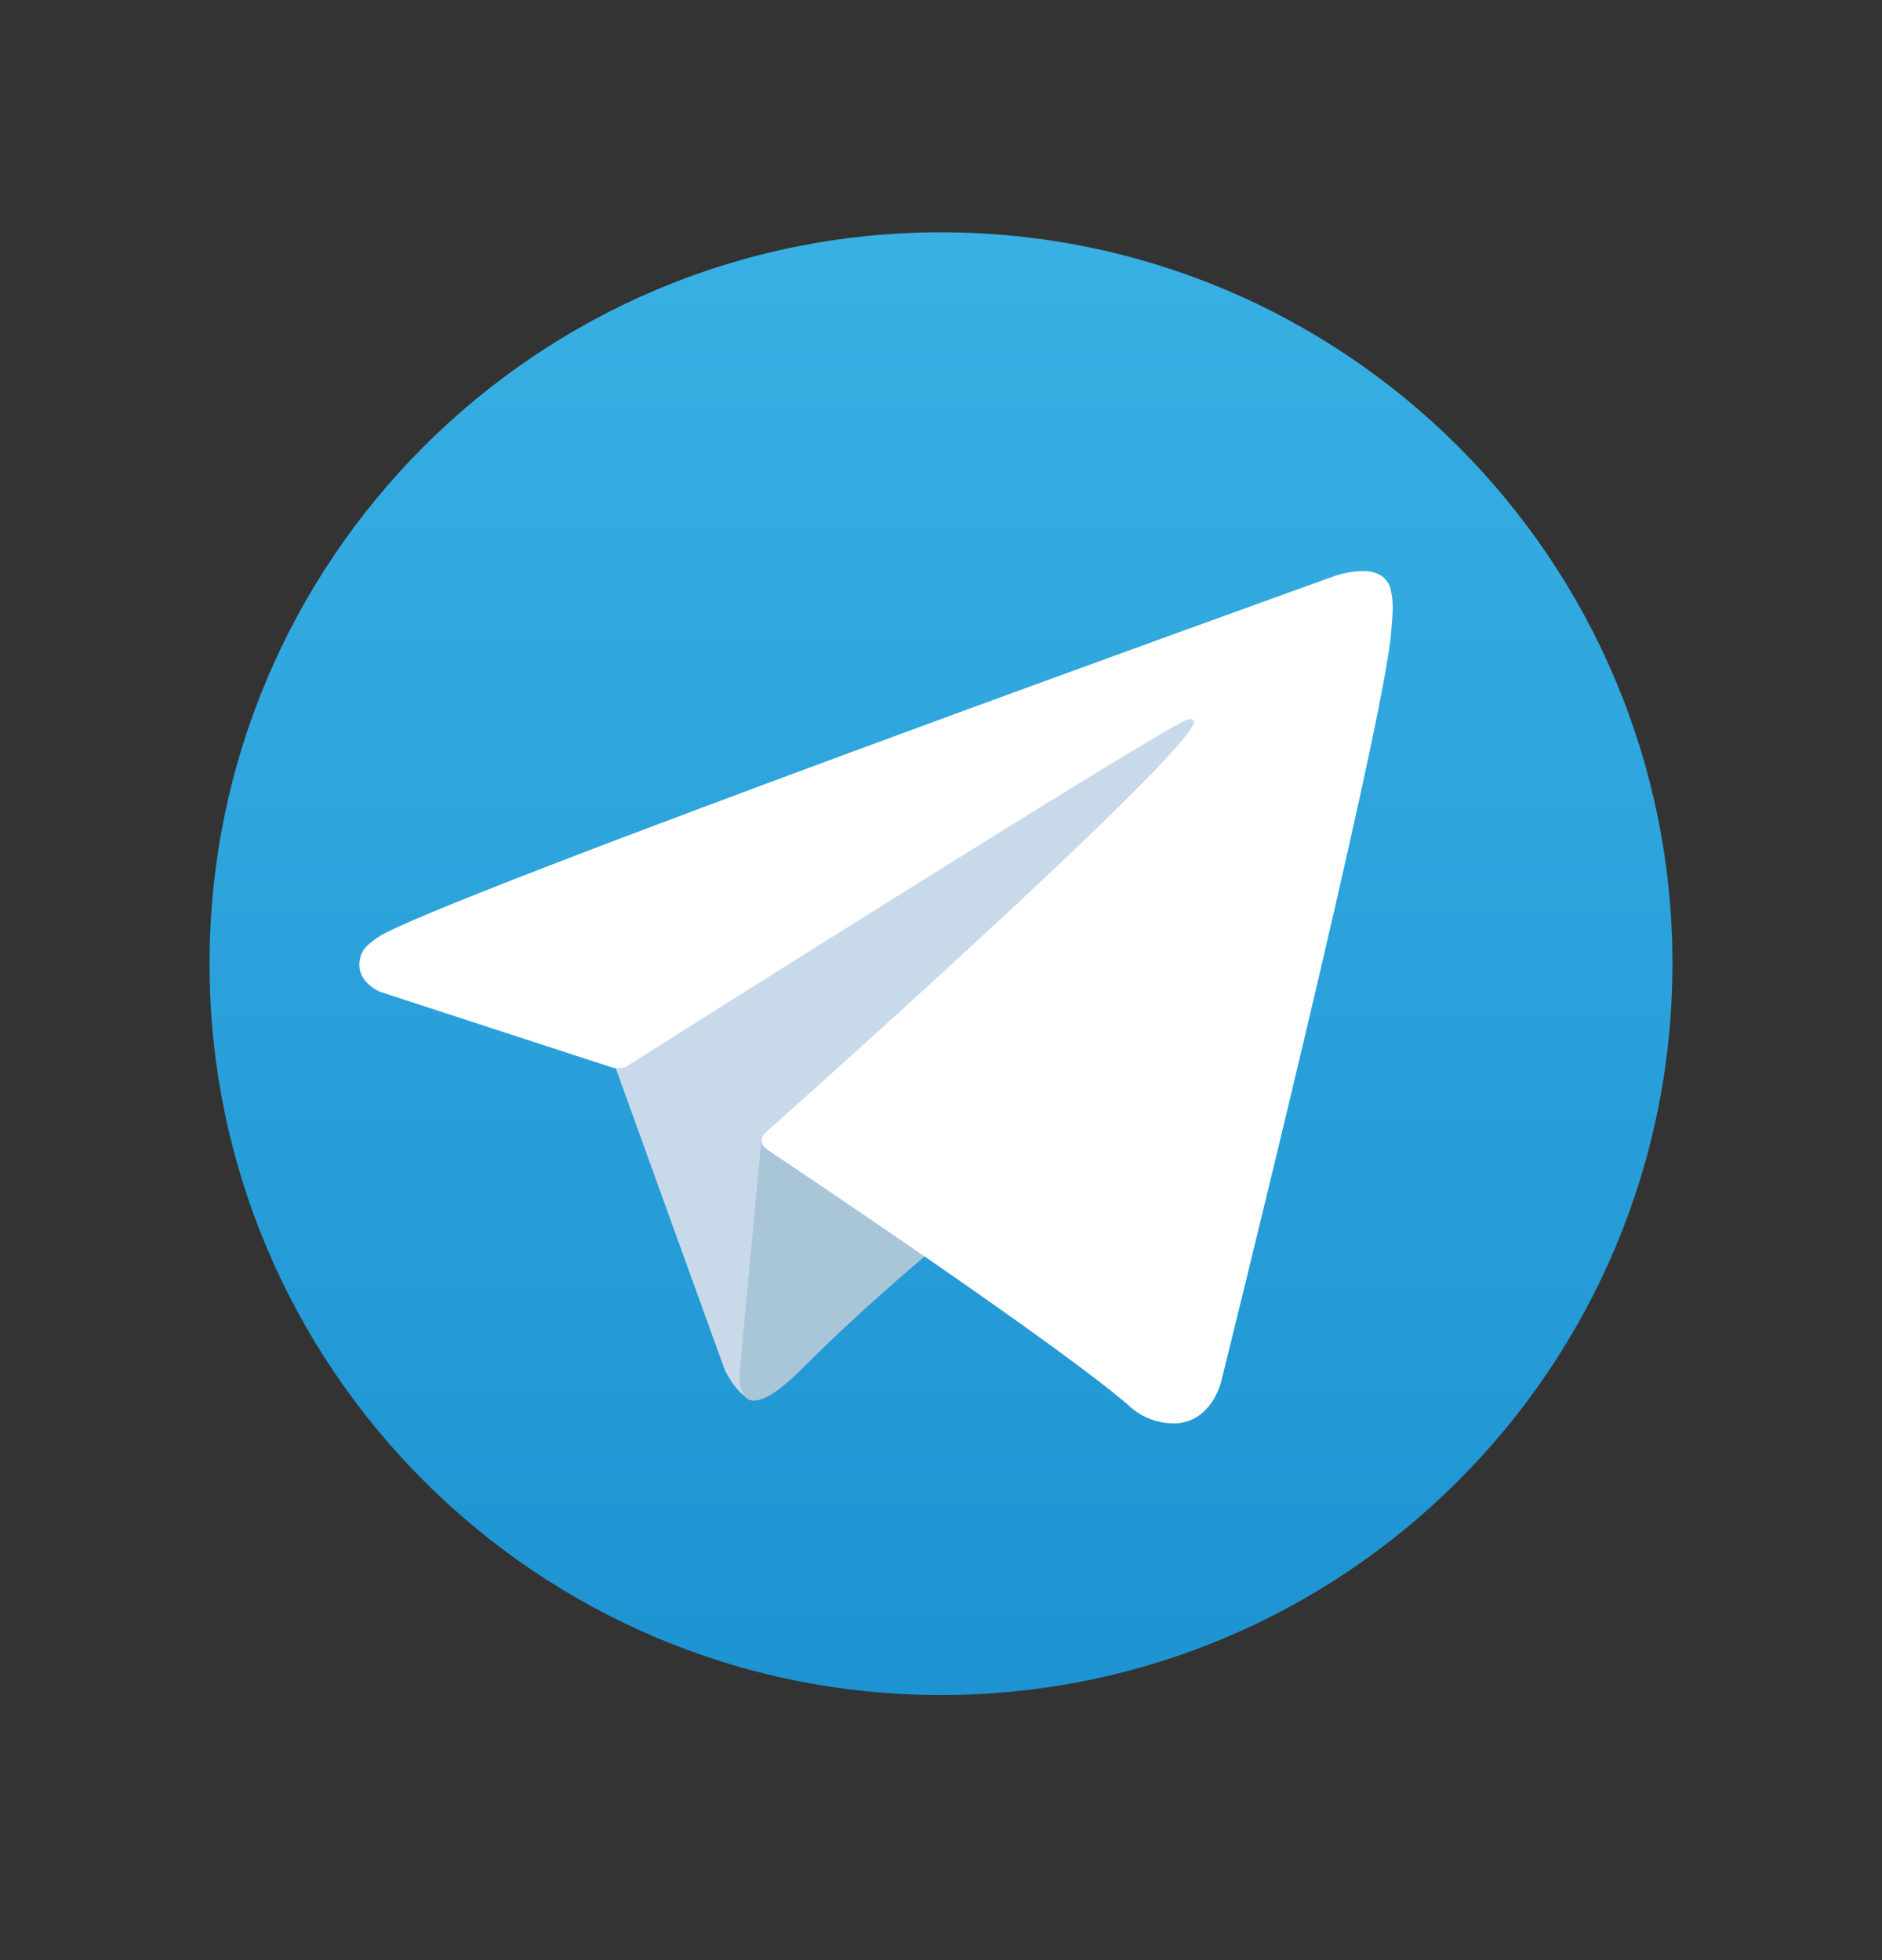 <svg width="24" height="25" viewBox="0 0 24 25" fill="none" xmlns="http://www.w3.org/2000/svg">
<rect x="0" y="0" width="24" height="25" fill="#333333" stroke="none"/>
<g clip-path="url(#clip0_2604_1227)">
<path d="M12 21.619C17.152 21.619 21.328 17.443 21.328 12.291C21.328 7.139 17.152 2.963 12 2.963C6.848 2.963 2.672 7.139 2.672 12.291C2.672 17.443 6.848 21.619 12 21.619Z" fill="url(#paint0_linear_2604_1227)"/>
<path d="M7.797 13.472L9.244 17.477C9.244 17.477 9.425 17.851 9.618 17.851C9.812 17.851 12.693 14.854 12.693 14.854L15.897 8.666L7.848 12.438L7.797 13.472Z" fill="#C8DAEA"/>
<path d="M9.712 14.51L9.435 17.462C9.435 17.462 9.318 18.366 10.223 17.462C11.127 16.557 11.992 15.86 11.992 15.86" fill="#A9C6D8"/>
<path d="M7.822 13.62L4.846 12.65C4.846 12.65 4.49 12.506 4.605 12.178C4.628 12.111 4.676 12.053 4.818 11.955C5.478 11.495 17.024 7.345 17.024 7.345C17.024 7.345 17.35 7.235 17.542 7.308C17.59 7.323 17.633 7.35 17.666 7.387C17.7 7.423 17.723 7.468 17.734 7.517C17.755 7.603 17.763 7.691 17.76 7.78C17.759 7.856 17.75 7.927 17.743 8.038C17.672 9.173 15.568 17.641 15.568 17.641C15.568 17.641 15.442 18.137 14.991 18.154C14.88 18.157 14.769 18.138 14.666 18.098C14.562 18.058 14.468 17.998 14.389 17.921C13.503 17.159 10.444 15.103 9.767 14.651C9.752 14.64 9.739 14.627 9.73 14.611C9.72 14.595 9.714 14.578 9.712 14.559C9.703 14.511 9.754 14.453 9.754 14.453C9.754 14.453 15.082 9.717 15.224 9.22C15.235 9.181 15.194 9.162 15.138 9.179C14.784 9.309 8.65 13.183 7.973 13.611C7.924 13.625 7.872 13.628 7.822 13.62Z" fill="white"/>
</g>
<defs>
<linearGradient id="paint0_linear_2604_1227" x1="12" y1="21.619" x2="12" y2="2.963" gradientUnits="userSpaceOnUse">
<stop stop-color="#1D93D2"/>
<stop offset="1" stop-color="#38B0E3"/>
</linearGradient>
<clipPath id="clip0_2604_1227">
<rect width="18.656" height="18.656" fill="white" transform="translate(2.672 2.963)"/>
</clipPath>
</defs>
</svg>
